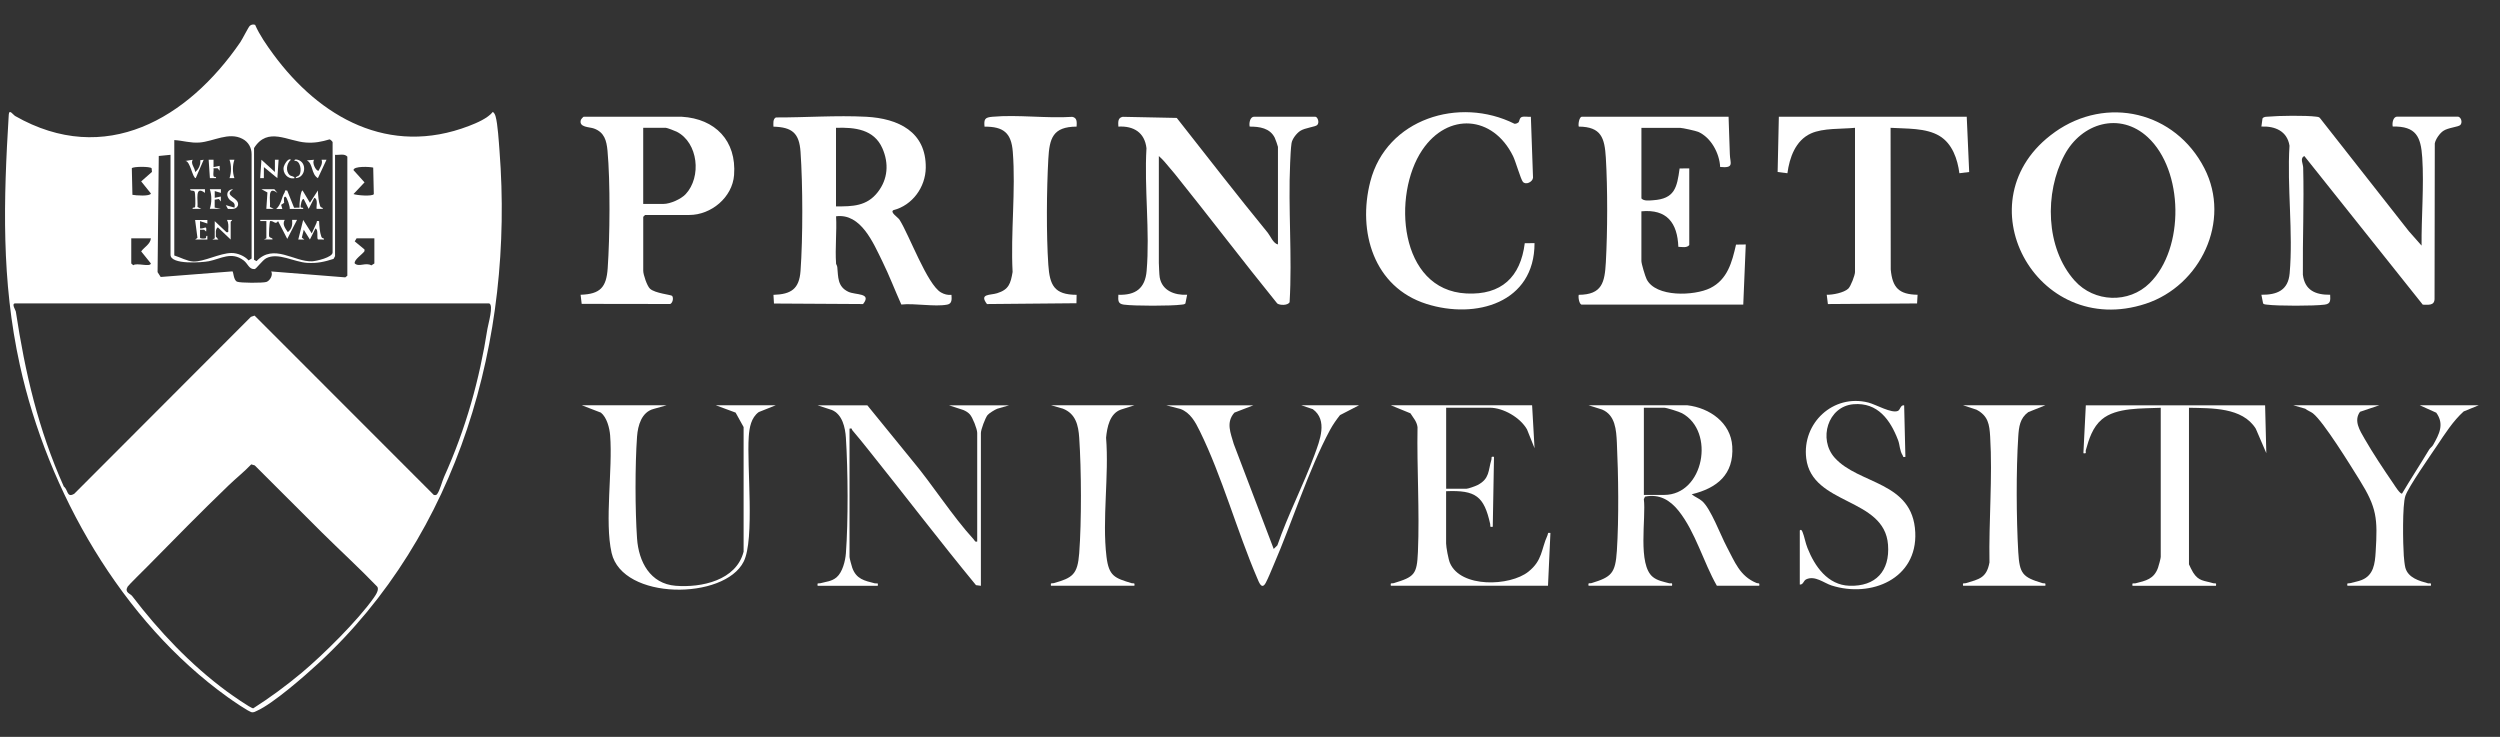 <svg width="95" height="28" viewBox="0 0 95 28" fill="none" xmlns="http://www.w3.org/2000/svg">
<rect x="0" y="0" width="95" height="28" fill="#333333" stroke="none"/>
<g id="Layer_1" clip-path="url(#clip0_8988_2109)">
<path id="Vector" d="M9.695 0.944C9.862 1.329 10.131 1.713 10.38 2.054C12.159 4.475 14.785 5.951 17.818 4.787C18.116 4.673 18.534 4.495 18.728 4.252C18.788 4.296 18.813 4.356 18.833 4.426C18.915 4.715 18.955 5.393 18.981 5.726C19.535 12.868 17.441 20.287 12.081 25.223C11.562 25.701 10.37 26.743 9.765 27.01C9.703 27.038 9.662 27.07 9.584 27.068C9.47 27.067 8.806 26.601 8.66 26.497C4.623 23.607 1.812 18.678 0.754 13.871C0.046 10.652 0.134 7.609 0.333 4.356C0.347 4.124 0.507 4.369 0.568 4.404C4.001 6.367 7.144 4.502 9.131 1.605C9.209 1.491 9.441 1.028 9.49 0.984C9.551 0.929 9.619 0.92 9.695 0.944ZM6.622 9.708C6.837 9.772 7.123 9.93 7.35 9.938C7.749 9.95 8.353 9.619 8.794 9.614C9.019 9.611 9.297 9.724 9.446 9.895L9.561 9.825V5.86C9.561 5.607 9.437 5.393 9.213 5.276C8.693 5.002 8.113 5.376 7.579 5.416C7.242 5.442 6.953 5.343 6.623 5.323V9.708H6.622ZM9.654 5.627V9.872L9.748 9.923C10.4 9.237 11.174 9.956 11.858 9.93C12.014 9.924 12.639 9.78 12.639 9.593V5.395C12.639 5.384 12.557 5.3 12.524 5.296C12.221 5.387 11.957 5.439 11.636 5.417C10.929 5.372 10.172 4.799 9.652 5.629L9.654 5.627ZM6.48 5.883L6.033 5.927L5.988 10.341L6.106 10.525L8.832 10.312C8.874 10.319 8.868 10.645 9.009 10.704C9.134 10.756 9.99 10.757 10.122 10.714C10.254 10.672 10.385 10.45 10.306 10.315L13.121 10.54L13.199 10.477V5.952C13.088 5.825 12.885 5.899 12.732 5.883V9.731C12.732 9.731 12.685 9.83 12.674 9.838C12.329 9.95 12.051 10.011 11.68 9.99C11.174 9.961 10.561 9.576 10.111 9.816C9.972 9.891 9.733 10.222 9.677 10.225C9.458 10.242 9.423 10.018 9.256 9.894C8.789 9.547 8.4 9.833 7.936 9.926C7.692 9.974 6.48 10.072 6.48 9.682V5.88V5.883ZM5.775 6.53L5.761 6.393C5.708 6.322 5.058 6.323 5.009 6.393L5.032 7.403C5.15 7.427 5.71 7.469 5.734 7.352L5.365 6.893L5.775 6.532V6.53ZM13.433 7.375C13.566 7.425 14.143 7.469 14.205 7.378L14.182 6.369C14.059 6.335 13.433 6.304 13.433 6.465L13.852 6.93L13.433 7.374V7.375ZM5.734 9.056H4.988V10.012L5.064 10.079C5.2 9.973 5.702 10.161 5.734 10.012L5.365 9.553C5.482 9.388 5.716 9.278 5.734 9.056ZM14.226 9.056H13.55L13.48 9.172L13.851 9.479V9.544C13.781 9.657 13.44 9.872 13.48 10.011C13.644 10.161 13.892 9.959 14.111 10.084L14.226 10.012V9.056ZM18.588 11.529H0.58C0.42 11.529 0.595 11.791 0.601 11.835C0.954 14.162 1.452 16.316 2.426 18.491C2.592 18.611 2.533 18.935 2.822 18.763L9.535 12.04L9.674 11.993L16.488 18.811C16.538 18.811 16.574 18.824 16.609 18.778C16.713 18.646 16.799 18.292 16.875 18.123C17.707 16.279 18.222 14.417 18.523 12.491C18.55 12.318 18.769 11.588 18.587 11.529H18.588ZM12.236 20.237L9.68 17.685L9.548 17.646C9.282 17.925 8.975 18.169 8.698 18.434C7.646 19.444 6.614 20.499 5.594 21.534C5.494 21.636 4.883 22.235 4.849 22.294C4.725 22.517 4.947 22.551 5.021 22.648C6.041 23.985 7.246 25.261 8.617 26.271C8.75 26.369 9.54 26.928 9.624 26.916C10.26 26.51 10.871 26.06 11.454 25.574C12.279 24.884 13.591 23.587 14.209 22.709C14.282 22.605 14.43 22.383 14.322 22.28C13.647 21.579 12.927 20.921 12.236 20.237Z" fill="white"/>
<path id="Vector_2" d="M31.768 10.012C31.768 10.034 31.811 10.09 31.817 10.151C31.855 10.522 31.817 10.888 32.235 11.087C32.511 11.219 33.142 11.12 32.796 11.554L29.411 11.534L29.391 11.204C30.063 11.183 30.37 10.982 30.42 10.297C30.511 9.037 30.508 7.029 30.42 5.767C30.371 5.06 30.102 4.832 29.391 4.813C29.389 4.699 29.364 4.521 29.484 4.463C30.611 4.467 31.785 4.378 32.916 4.437C34.129 4.501 35.196 5.001 35.179 6.375C35.17 7.111 34.673 7.802 33.949 7.986C33.809 8.067 34.121 8.255 34.182 8.35C34.554 8.936 35.235 10.815 35.758 11.113C35.886 11.186 36.007 11.216 36.156 11.206C36.166 11.365 36.185 11.541 35.992 11.576C35.512 11.666 34.761 11.517 34.25 11.572C34.007 11.031 33.793 10.468 33.531 9.935C33.185 9.233 32.717 8.097 31.771 8.219C31.802 8.807 31.73 9.432 31.771 10.015L31.768 10.012ZM31.768 4.857V7.842C32.402 7.848 32.94 7.834 33.353 7.304C33.743 6.805 33.782 6.208 33.531 5.636C33.212 4.91 32.48 4.834 31.768 4.857Z" fill="white"/>
<path id="Vector_3" d="M78.077 5.024C80.052 3.619 82.659 4.236 83.767 6.395C84.796 8.398 83.619 10.856 81.54 11.541C77.36 12.919 74.49 7.576 78.079 5.024H78.077ZM81.613 5.212C80.556 4.238 79.1 4.671 78.45 5.889C77.684 7.325 77.726 9.426 78.84 10.668C79.582 11.494 80.897 11.541 81.687 10.759C83.025 9.438 82.981 6.475 81.613 5.212Z" fill="white"/>
<path id="Vector_4" d="M93.421 4.437C93.523 4.466 93.58 4.647 93.496 4.746C93.428 4.826 93.026 4.847 92.841 4.977C92.707 5.069 92.551 5.29 92.522 5.451L92.513 11.367C92.502 11.628 92.259 11.575 92.066 11.578L87.565 5.93C87.387 6.013 87.518 6.223 87.521 6.37C87.556 7.723 87.498 9.085 87.509 10.436C87.579 11.031 87.989 11.207 88.546 11.201C88.555 11.409 88.573 11.546 88.337 11.576C87.941 11.63 86.538 11.63 86.141 11.576C86.089 11.57 86.039 11.57 85.998 11.532L85.933 11.201C86.528 11.207 86.951 11.032 87.007 10.386C87.144 8.845 86.904 7.099 87.001 5.536C86.913 4.98 86.449 4.787 85.933 4.809L85.975 4.501C86.031 4.429 86.109 4.44 86.186 4.433C86.583 4.395 87.629 4.382 88.01 4.433C88.062 4.439 88.111 4.44 88.152 4.478L91.534 8.783L92.02 9.333C92.01 8.248 92.116 7.073 92.046 5.995C91.994 5.192 91.812 4.791 90.924 4.808C90.894 4.685 90.936 4.434 91.088 4.434H93.421V4.437Z" fill="white"/>
<path id="Vector_5" d="M44.037 10.012C44.043 10.14 44.05 10.423 44.069 10.54C44.159 11.047 44.636 11.224 45.111 11.201L45.045 11.532C45.004 11.57 44.954 11.57 44.902 11.576C44.505 11.63 43.103 11.63 42.706 11.576C42.47 11.545 42.489 11.409 42.498 11.201C43.153 11.224 43.516 10.956 43.572 10.294C43.7 8.807 43.478 7.137 43.566 5.632C43.498 5.034 43.077 4.779 42.498 4.811C42.49 4.651 42.469 4.475 42.662 4.439L44.717 4.481C45.864 5.939 47 7.409 48.173 8.842C48.272 8.962 48.382 9.252 48.562 9.289V5.58C48.562 5.556 48.464 5.281 48.441 5.235C48.257 4.867 47.865 4.81 47.488 4.811C47.457 4.688 47.5 4.437 47.652 4.437H49.985C50.058 4.437 50.151 4.636 50.059 4.746C49.994 4.823 49.59 4.852 49.404 4.977C49.269 5.068 49.103 5.278 49.078 5.443C49.05 5.626 49.035 5.981 49.026 6.185C48.945 7.932 49.109 9.736 49.005 11.482C48.942 11.611 48.64 11.608 48.535 11.532C47.217 9.906 45.951 8.237 44.641 6.606C44.583 6.535 44.515 6.457 44.455 6.386C44.328 6.232 44.189 6.062 44.036 5.93V10.012H44.037Z" fill="white"/>
<path id="Vector_6" d="M65.686 4.437C65.696 4.911 65.723 5.384 65.734 5.86C65.741 6.194 65.919 6.399 65.366 6.345C65.341 5.826 65.019 5.223 64.531 5.01C64.443 4.972 63.928 4.858 63.844 4.858H62.374V7.541C62.47 7.649 62.678 7.618 62.817 7.609C63.638 7.556 63.727 7.129 63.825 6.402L64.192 6.398V9.313C64.097 9.429 63.914 9.382 63.777 9.379C63.742 8.471 63.343 7.938 62.373 8.03V9.92C62.373 10.021 62.517 10.5 62.571 10.608C62.917 11.306 64.385 11.245 64.987 10.949C65.645 10.623 65.817 9.964 65.969 9.295L66.339 9.29L66.244 11.576H60.11C60.011 11.576 59.965 11.292 59.993 11.203C60.882 11.197 60.979 10.731 61.022 9.968C61.087 8.793 61.092 7.17 61.022 5.998C60.976 5.246 60.853 4.817 59.993 4.811C59.965 4.723 60.011 4.437 60.11 4.437H65.685H65.686Z" fill="white"/>
<path id="Vector_7" d="M25.913 4.437C27.172 4.512 27.994 5.344 27.895 6.652C27.831 7.498 27.027 8.169 26.193 8.169H24.513L24.443 8.239V10.292C24.443 10.433 24.586 10.865 24.699 10.97C24.892 11.149 25.511 11.199 25.542 11.245C25.602 11.326 25.564 11.507 25.469 11.552L22.104 11.547L22.063 11.201C22.809 11.177 23.042 10.92 23.092 10.199C23.176 9.002 23.194 6.906 23.085 5.724C23.048 5.34 22.966 5.028 22.572 4.884C22.398 4.82 21.992 4.846 22.071 4.562C22.08 4.528 22.165 4.436 22.18 4.436H25.913V4.437ZM24.443 7.749H25.213C25.468 7.749 25.877 7.568 26.055 7.378C26.666 6.723 26.533 5.425 25.717 5.006C25.655 4.974 25.348 4.857 25.305 4.857H24.442V7.749H24.443Z" fill="white"/>
<path id="Vector_8" d="M64.123 15.401C64.965 15.501 65.773 16.063 65.826 16.962C65.892 18.029 65.25 18.549 64.285 18.783C64.405 18.886 64.56 18.936 64.68 19.041C65.01 19.328 65.381 20.334 65.612 20.768C65.924 21.353 66.109 21.892 66.748 22.154C66.817 22.183 66.874 22.127 66.851 22.259H65.241C64.732 21.368 64.431 20.224 63.791 19.416C63.464 19.006 63.059 18.761 62.51 18.872L62.466 18.968C62.557 19.679 62.216 21.462 62.815 21.93C62.992 22.069 63.215 22.105 63.423 22.163C63.498 22.184 63.56 22.113 63.537 22.257H60.365C60.342 22.12 60.397 22.181 60.474 22.159C61.241 21.926 61.385 21.786 61.441 20.93C61.52 19.713 61.499 18.047 61.441 16.82C61.418 16.341 61.383 15.774 60.88 15.563L60.367 15.401H64.123ZM62.467 18.807H63.236C64.749 18.807 65.189 16.392 63.916 15.702C63.815 15.647 63.329 15.493 63.236 15.493H62.467V18.805V18.807Z" fill="white"/>
<path id="Vector_9" d="M74.736 4.437L74.829 6.536L74.457 6.583C74.387 6.047 74.188 5.459 73.703 5.167C73.184 4.852 72.434 4.895 71.842 4.857L71.848 10.239C71.911 10.929 72.157 11.189 72.868 11.201L72.849 11.531L69.46 11.554L69.416 11.201C69.644 11.206 70.066 11.125 70.234 10.969C70.33 10.879 70.49 10.456 70.49 10.338V4.857C69.976 4.908 69.281 4.86 68.814 5.072C68.229 5.338 68.001 5.988 67.922 6.583L67.55 6.536L67.596 4.437H74.733H74.736Z" fill="white"/>
<path id="Vector_10" d="M57.696 4.659C57.746 4.607 57.733 4.477 57.831 4.445C57.93 4.413 58.068 4.449 58.173 4.437L58.255 6.755C58.237 6.918 57.979 7.041 57.869 6.909C57.786 6.808 57.594 6.129 57.495 5.93C56.732 4.382 55.019 4.259 54.047 5.699C52.9 7.395 53.153 11.023 55.723 11.152C57.05 11.219 57.78 10.532 57.941 9.242L58.312 9.239C58.315 11.513 56.079 12.143 54.205 11.549C52.203 10.914 51.58 8.804 52.072 6.896C52.688 4.513 55.454 3.656 57.548 4.702C57.593 4.708 57.663 4.686 57.693 4.654L57.696 4.659Z" fill="white"/>
<path id="Vector_11" d="M40.912 4.811C40.005 4.817 39.88 5.25 39.836 6.045C39.772 7.216 39.757 8.898 39.836 10.061C39.889 10.836 40.058 11.201 40.911 11.203L40.905 11.523L37.505 11.554C37.2 11.154 37.621 11.225 37.888 11.143C38.336 11.005 38.404 10.775 38.479 10.335C38.401 8.853 38.602 7.232 38.486 5.767C38.43 5.048 38.131 4.808 37.412 4.813C37.383 4.519 37.433 4.461 37.713 4.437C38.676 4.35 39.769 4.505 40.747 4.44C40.941 4.477 40.918 4.653 40.911 4.813L40.912 4.811Z" fill="white"/>
<path id="Vector_12" d="M58.22 15.401L58.313 17.033L58.026 16.317C57.77 15.867 57.126 15.493 56.611 15.493H54.954V18.573H55.723C55.787 18.573 56.068 18.474 56.144 18.434C56.614 18.193 56.55 17.875 56.673 17.468C56.696 17.392 56.635 17.337 56.772 17.36L56.725 20.018C56.592 20.04 56.644 19.991 56.626 19.907C56.392 18.859 56.08 18.618 54.952 18.666V20.649C54.952 20.786 55.039 21.257 55.097 21.391C55.504 22.35 57.381 22.282 58.079 21.724C58.62 21.292 58.561 20.876 58.803 20.345C58.834 20.274 58.796 20.23 58.916 20.252L58.824 22.259H52.852C52.829 22.122 52.884 22.183 52.961 22.16C53.75 21.92 53.844 21.83 53.881 20.977C53.948 19.415 53.838 17.795 53.866 16.23C53.835 16.009 53.709 15.886 53.597 15.706L52.852 15.401H58.217H58.22Z" fill="white"/>
<path id="Vector_13" d="M32.958 15.401L34.653 17.483C35.456 18.442 36.175 19.594 37.003 20.5C37.044 20.546 37.044 20.601 37.134 20.579V16.451C37.134 16.302 36.962 15.869 36.857 15.749C36.789 15.671 36.699 15.62 36.606 15.58L36.061 15.402H38.347L37.894 15.533C37.804 15.568 37.584 15.703 37.527 15.773C37.441 15.878 37.274 16.326 37.274 16.453V22.26L37.088 22.236C35.69 20.54 34.358 18.787 32.981 17.071C32.794 16.838 32.581 16.571 32.388 16.348C32.359 16.314 32.39 16.259 32.282 16.288V21.164C32.282 21.215 32.361 21.503 32.385 21.573C32.539 22.006 32.846 22.066 33.241 22.166C33.319 22.186 33.378 22.119 33.355 22.26H31.069C31.046 22.127 31.098 22.183 31.177 22.162C31.393 22.102 31.607 22.095 31.793 21.935C32.017 21.742 32.122 21.313 32.144 21.026C32.236 19.805 32.223 17.866 32.144 16.636C32.119 16.247 32.01 15.747 31.613 15.58L31.067 15.402H32.957L32.958 15.401Z" fill="white"/>
<path id="Vector_14" d="M90.413 15.401L89.681 15.648C89.432 15.987 89.675 16.36 89.854 16.673C90.164 17.214 90.591 17.855 90.953 18.383C91.009 18.465 91.189 18.76 91.275 18.76C91.61 18.196 91.969 17.647 92.307 17.085C92.347 17.018 92.42 16.977 92.458 16.909C92.689 16.5 92.894 16.12 92.578 15.683L91.952 15.401H94.191L93.619 15.635C93.213 16.003 92.918 16.471 92.613 16.925C92.356 17.307 91.525 18.495 91.405 18.842C91.284 19.188 91.313 20.693 91.344 21.117C91.351 21.227 91.377 21.477 91.403 21.572C91.509 21.959 91.933 22.075 92.259 22.165C92.333 22.186 92.396 22.114 92.373 22.259H89.201C89.178 22.122 89.233 22.183 89.308 22.16C89.454 22.116 89.606 22.098 89.749 22.038C90.198 21.856 90.248 21.417 90.275 20.977C90.354 19.692 90.322 19.296 89.658 18.231C89.331 17.706 88.292 16.016 87.89 15.706C87.808 15.642 87.684 15.603 87.599 15.531L87.147 15.401H90.413Z" fill="white"/>
<path id="Vector_15" d="M86.074 15.401L86.12 17.22L85.72 16.291C85.211 15.472 84.039 15.515 83.181 15.495V21.444C83.181 21.461 83.312 21.713 83.338 21.754C83.552 22.095 83.756 22.057 84.1 22.162C84.175 22.184 84.23 22.123 84.207 22.26H81.035C81.012 22.119 81.07 22.186 81.149 22.166C81.544 22.066 81.85 22.006 82.005 21.573C82.031 21.503 82.108 21.215 82.108 21.164V15.496C81.417 15.53 80.418 15.472 79.868 15.939C79.52 16.234 79.379 16.683 79.261 17.108C79.24 17.182 79.312 17.246 79.169 17.222L79.261 15.402H86.072L86.074 15.401Z" fill="white"/>
<path id="Vector_16" d="M68.392 20.16C68.441 20.099 68.474 20.163 68.497 20.218C68.567 20.386 68.606 20.632 68.684 20.824C68.962 21.526 69.455 22.231 70.278 22.259C71.277 22.292 71.82 21.699 71.745 20.702C71.611 18.895 68.859 19.21 68.637 17.419C68.471 16.077 69.664 14.96 70.994 15.296C71.277 15.367 71.89 15.727 72.125 15.612C72.213 15.568 72.218 15.381 72.358 15.402L72.405 17.361C72.297 17.384 72.33 17.349 72.3 17.302C72.184 17.12 72.197 16.912 72.128 16.729C71.833 15.957 71.355 15.281 70.429 15.361C69.453 15.446 69.091 16.69 69.716 17.392C70.634 18.422 72.688 18.281 72.78 20.228C72.864 21.99 71.108 22.73 69.596 22.247C69.309 22.154 68.967 21.859 68.637 22.014C68.526 22.066 68.529 22.224 68.392 22.213V20.16Z" fill="white"/>
<path id="Vector_17" d="M25.329 15.401L24.839 15.539C24.38 15.659 24.24 16.165 24.208 16.588C24.13 17.666 24.133 19.385 24.208 20.464C24.269 21.342 24.703 22.184 25.678 22.26C26.652 22.336 27.976 22.06 28.257 20.964V16.228L27.953 15.679L27.196 15.399H29.482L28.832 15.659C28.541 15.873 28.477 16.247 28.453 16.588C28.374 17.711 28.686 20.485 28.26 21.341C27.529 22.806 23.656 22.823 23.241 21.011C22.968 19.812 23.288 17.852 23.185 16.542C23.162 16.261 23.06 15.86 22.834 15.68L22.11 15.401H25.329Z" fill="white"/>
<path id="Vector_18" d="M47.631 15.401L46.907 15.68C46.577 16.053 46.766 16.459 46.883 16.872L48.401 20.86L48.541 20.721C48.942 19.558 49.532 18.43 49.953 17.281C50.152 16.737 50.464 15.968 49.886 15.548L49.45 15.401H51.643L50.92 15.774C50.782 15.949 50.651 16.135 50.544 16.332C49.724 17.855 49.102 19.847 48.4 21.467C48.313 21.668 48.195 21.967 48.099 22.146C47.945 22.434 47.839 22.122 47.769 21.958C47.006 20.178 46.438 18.102 45.595 16.387C45.427 16.044 45.235 15.68 44.855 15.54L44.317 15.402H47.629L47.631 15.401Z" fill="white"/>
<path id="Vector_19" d="M77.723 15.401L77.073 15.661C76.756 15.893 76.718 16.22 76.694 16.589C76.611 17.86 76.62 19.704 76.694 20.979C76.743 21.807 76.858 21.932 77.614 22.16C77.691 22.183 77.744 22.122 77.723 22.259H74.597C74.574 22.122 74.628 22.183 74.706 22.16C75.204 22.008 75.49 21.968 75.6 21.373C75.571 19.812 75.72 18.141 75.626 16.588C75.598 16.124 75.549 15.802 75.106 15.568L74.597 15.401H77.723Z" fill="white"/>
<path id="Vector_20" d="M43.106 15.401L42.593 15.565C42.169 15.715 42.069 16.235 42.031 16.635C42.147 18.07 41.877 19.742 42.046 21.149C42.136 21.897 42.359 21.965 42.998 22.16C43.074 22.183 43.128 22.122 43.107 22.259H39.935C39.914 22.125 39.964 22.181 40.043 22.159C40.756 21.959 40.949 21.832 41.01 21.023C41.101 19.812 41.093 17.851 41.01 16.633C40.978 16.155 40.876 15.72 40.388 15.528L39.935 15.399H43.107L43.106 15.401Z" fill="white"/>
<path id="Vector_21" d="M8.16 8.403L8.604 8.822C8.709 8.842 8.668 8.777 8.674 8.707C8.683 8.587 8.683 8.468 8.626 8.357H8.813C8.836 8.374 8.766 8.416 8.766 8.427V9.103L8.277 8.638C8.164 8.723 8.215 8.869 8.202 8.991L8.3 9.103H8.067L8.16 9.058V8.404V8.403Z" fill="white"/>
<path id="Vector_22" d="M7.88 8.356V8.495L7.601 8.403V8.682C7.778 8.705 7.867 8.527 7.833 8.799L7.757 8.73H7.601V9.03C7.607 9.076 7.765 9.067 7.804 9.058C7.86 9.044 7.804 8.944 7.88 8.964V9.103H7.415L7.503 9.038L7.414 8.359H7.88V8.356Z" fill="white"/>
<path id="Vector_23" d="M8.394 7.19V7.33L8.16 7.26V7.516L8.392 7.469V7.656L8.316 7.562L8.158 7.589V7.889L8.392 7.934H7.973C8.049 7.713 8.049 7.413 7.973 7.19H8.392H8.394Z" fill="white"/>
<path id="Vector_24" d="M7.321 6.07C7.234 6.231 7.407 6.366 7.415 6.536C7.54 6.454 7.638 6.237 7.608 6.091L7.74 6.07L7.438 6.769C7.315 6.769 7.227 6.103 7.041 6.117L7.321 6.071V6.07Z" fill="white"/>
<path id="Vector_25" d="M8.861 7.19C8.449 7.453 9.127 7.497 9.041 7.81C8.975 7.969 8.806 7.942 8.66 7.938L8.582 7.796L8.909 7.889C8.964 7.67 8.789 7.678 8.701 7.562C8.57 7.392 8.643 7.191 8.864 7.19H8.861Z" fill="white"/>
<path id="Vector_26" d="M8.114 6.07V6.349L8.347 6.302V6.489L8.271 6.395H8.114C8.126 6.488 8.093 6.609 8.114 6.693C8.128 6.747 8.228 6.693 8.209 6.769H7.976L7.929 6.07H8.116H8.114Z" fill="white"/>
<path id="Vector_27" d="M7.788 7.19V7.33C7.388 7.024 7.532 7.62 7.505 7.865L7.648 7.936H7.321C7.301 7.86 7.401 7.915 7.415 7.86C7.432 7.793 7.423 7.317 7.394 7.279C7.348 7.217 7.218 7.279 7.227 7.19H7.786H7.788Z" fill="white"/>
<path id="Vector_28" d="M8.908 6.071C8.832 6.281 8.833 6.562 8.908 6.77H8.721C8.795 6.562 8.797 6.281 8.721 6.071H8.908Z" fill="white"/>
<path id="Vector_29" d="M10.913 7.237L11.175 7.894L11.381 7.89C11.369 7.796 11.416 7.237 11.498 7.238L11.777 7.704L12.08 7.238C12.086 7.413 12.104 7.667 12.165 7.828C12.198 7.919 12.273 7.863 12.267 7.938H12.034C12.004 7.907 12.106 7.552 11.942 7.518L11.73 7.938L11.543 7.565C11.457 7.532 11.42 7.842 11.423 7.865C11.431 7.918 11.542 7.86 11.521 7.939H11.01C11.028 7.86 10.899 7.476 10.844 7.474C10.768 7.472 10.794 7.597 10.791 7.624C10.78 7.711 10.862 7.672 10.683 7.783L10.729 7.941H10.496C10.694 7.76 10.688 7.521 10.818 7.308C10.843 7.269 10.794 7.216 10.916 7.241L10.913 7.237Z" fill="white"/>
<path id="Vector_30" d="M10.82 8.356C10.715 8.523 10.841 8.679 10.937 8.821C11.094 8.702 11.118 8.542 11.101 8.354H11.288L10.916 9.078L10.566 8.401C10.463 8.559 10.411 8.383 10.264 8.401C10.238 8.424 10.21 8.947 10.229 8.986C10.264 9.059 10.365 9.024 10.356 9.1H10.03L10.122 9.055V8.401H9.89V8.354H10.823L10.82 8.356Z" fill="white"/>
<path id="Vector_31" d="M11.846 8.869C11.91 8.742 11.966 8.596 12.028 8.47C12.053 8.419 12.004 8.381 12.126 8.403C12.132 8.577 12.15 8.831 12.211 8.992C12.244 9.084 12.319 9.027 12.312 9.102L12.081 9.099C12.027 9.046 12.112 8.714 11.986 8.682L11.776 9.102L11.543 8.729L11.469 9.029L11.566 9.103H11.334L11.521 8.357L11.846 8.869Z" fill="white"/>
<path id="Vector_32" d="M10.446 6.536L10.447 6.07L10.587 6.071L10.54 6.77L10.028 6.349L10.026 6.77L9.887 6.769L9.934 6.07L10.446 6.536Z" fill="white"/>
<path id="Vector_33" d="M11.94 6.071C11.844 6.162 11.993 6.492 12.103 6.491C12.165 6.364 12.276 6.217 12.22 6.071H12.407L12.08 6.77C11.82 6.615 11.901 6.214 11.66 6.094L11.94 6.071Z" fill="white"/>
<path id="Vector_34" d="M10.54 7.33C10.136 7.022 10.288 7.637 10.257 7.865L10.4 7.936H10.121L10.162 7.313L9.935 7.19H10.425L10.542 7.33H10.54Z" fill="white"/>
<path id="Vector_35" d="M11.054 6.071C10.894 6.206 10.84 6.5 11.008 6.653C11.071 6.709 11.189 6.691 11.194 6.77C10.94 6.828 10.729 6.583 10.782 6.339C10.797 6.269 10.944 5.987 11.054 6.071Z" fill="white"/>
<path id="Vector_36" d="M11.239 6.769C11.235 6.696 11.329 6.716 11.375 6.649C11.479 6.497 11.411 6.082 11.192 6.115C11.179 6.044 11.264 6.059 11.308 6.07C11.682 6.164 11.618 6.752 11.239 6.769Z" fill="white"/>
</g>
<defs>
<clipPath id="clip0_8988_2109">
<rect width="94" height="26.136" fill="white" transform="translate(0.192 0.932)"/>
</clipPath>
</defs>
</svg>
